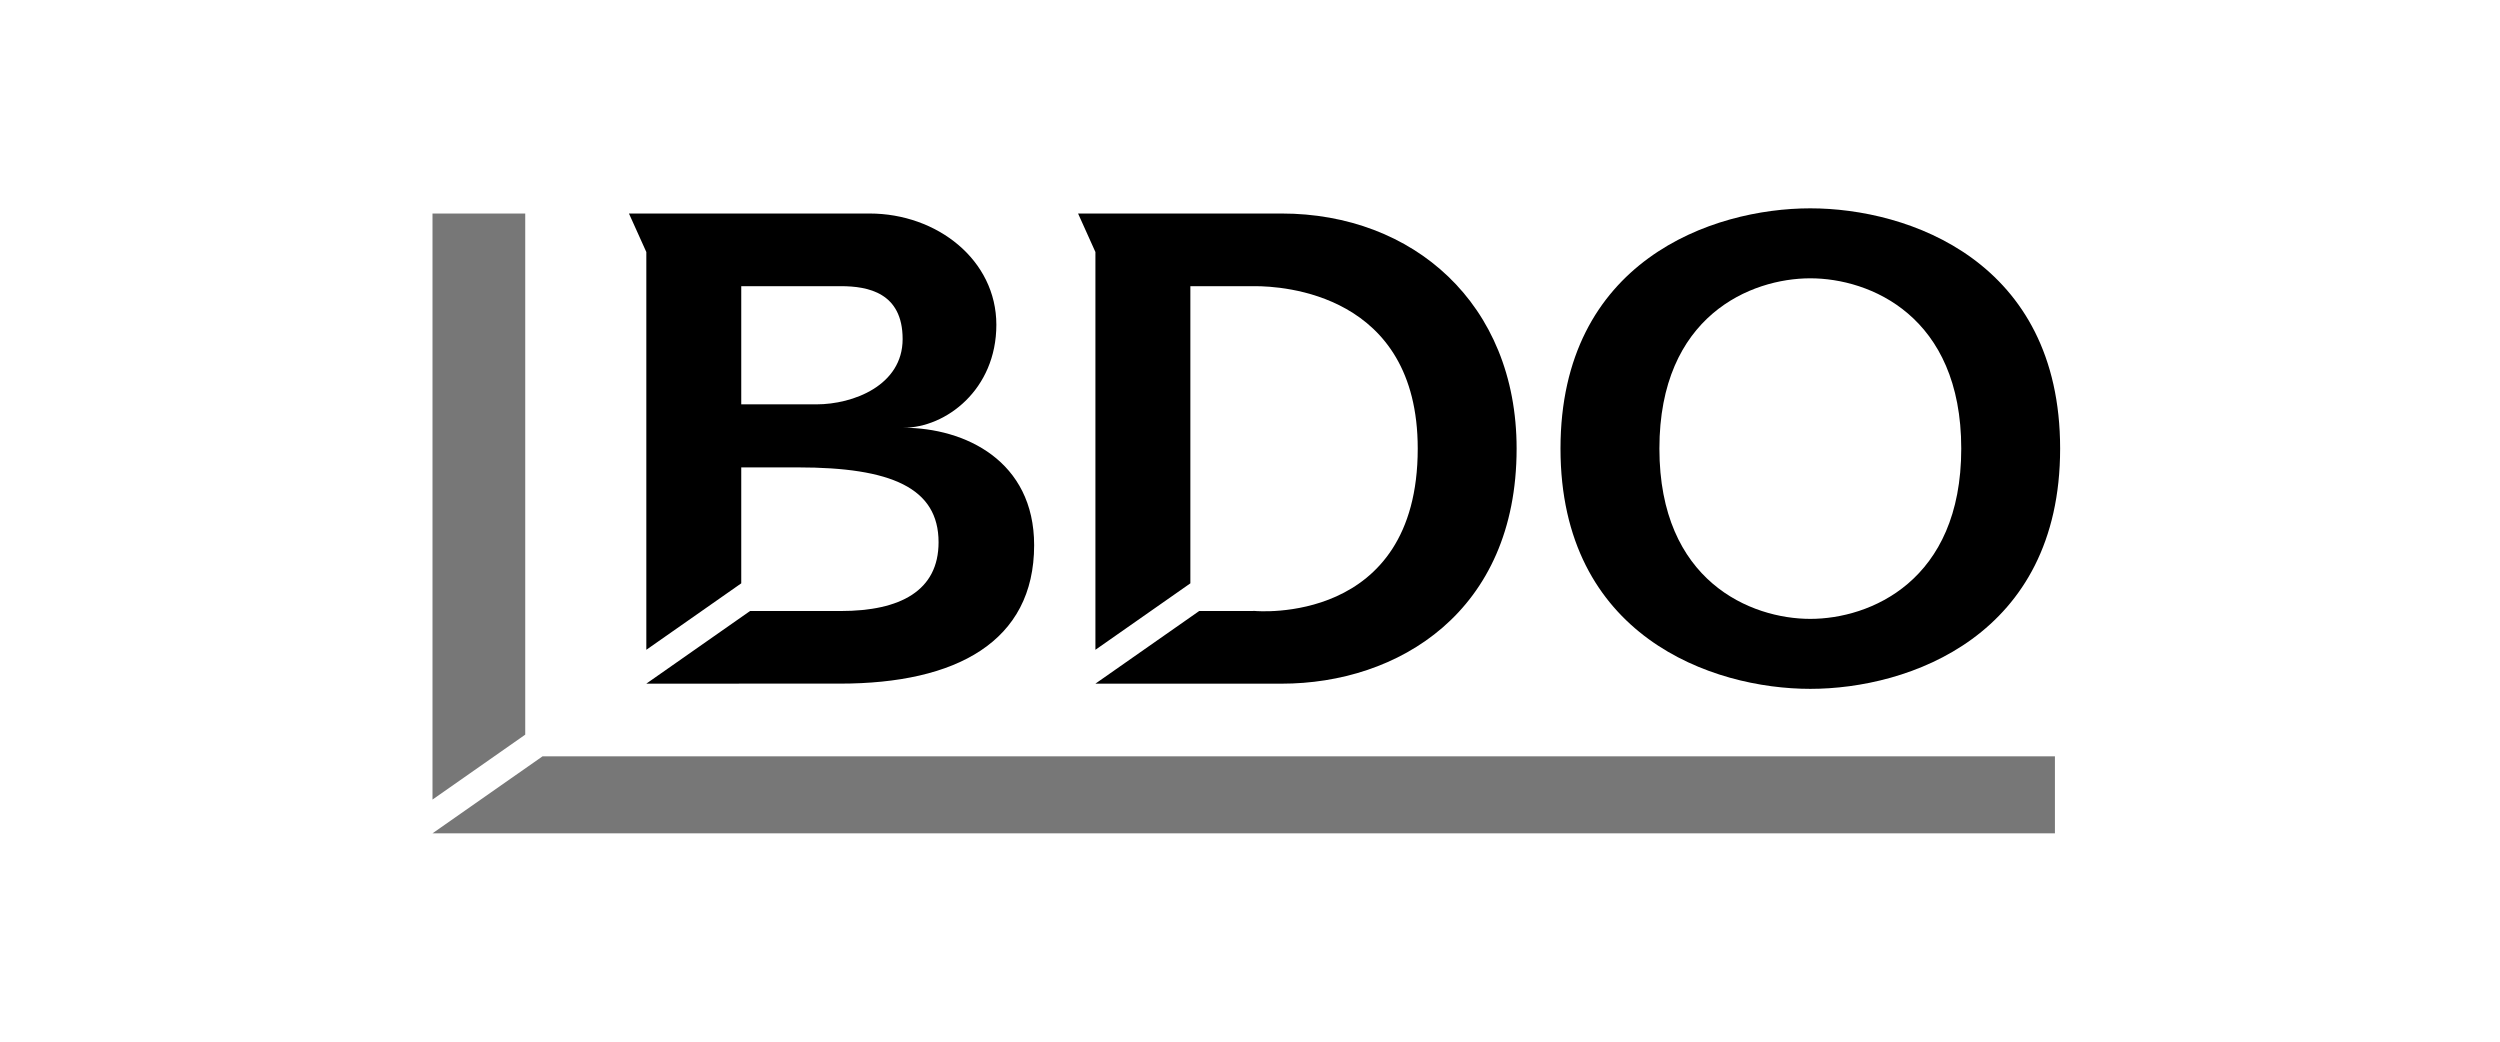 <svg width="96" height="40" viewBox="0 0 96 40" fill="none" xmlns="http://www.w3.org/2000/svg">
<path d="M28.464 10.989H32.285C33.333 10.989 34.661 11.239 34.661 13.02C34.661 14.801 32.763 15.527 31.354 15.527H28.464V10.989ZM28.464 17.948H30.64C34.218 17.948 36.041 18.73 36.041 20.823C36.041 22.679 34.579 23.463 32.285 23.463H28.802L24.819 26.252L32.258 26.251C36.712 26.251 39.711 24.646 39.711 20.935C39.711 17.698 37.057 16.426 34.688 16.426C36.325 16.426 38.26 14.959 38.26 12.471C38.26 9.985 35.986 8.199 33.391 8.199H25.799H24.152L24.819 9.678V24.952L28.464 22.4V17.948Z" fill="black"/>
<path d="M45.71 10.989H48.193C49.216 10.989 54.441 11.248 54.441 17.226C54.441 24.046 48.193 23.461 48.193 23.461L46.049 23.463L42.064 26.252L49.216 26.253C53.672 26.253 58.238 23.512 58.238 17.226C58.238 11.651 54.25 8.199 49.216 8.199H41.398L42.064 9.678V24.952L45.71 22.4V10.989Z" fill="black"/>
<path d="M63.721 17.226C63.721 12.121 67.238 10.687 69.516 10.687C71.794 10.687 75.312 12.121 75.312 17.226C75.312 22.33 71.794 23.765 69.516 23.765C67.238 23.765 63.721 22.33 63.721 17.226ZM59.923 17.226C59.923 24.428 65.744 26.452 69.516 26.452C73.288 26.452 79.109 24.428 79.109 17.226C79.109 10.023 73.288 8 69.516 8C65.744 8 59.923 10.023 59.923 17.226Z" fill="black"/>
<path d="M16.608 8.2V30.704L20.169 28.21V8.2H16.608Z" fill="#777777"/>
<path d="M20.835 29.042L16.608 32H78.909V29.042H20.835Z" fill="#777777"/>
</svg>
